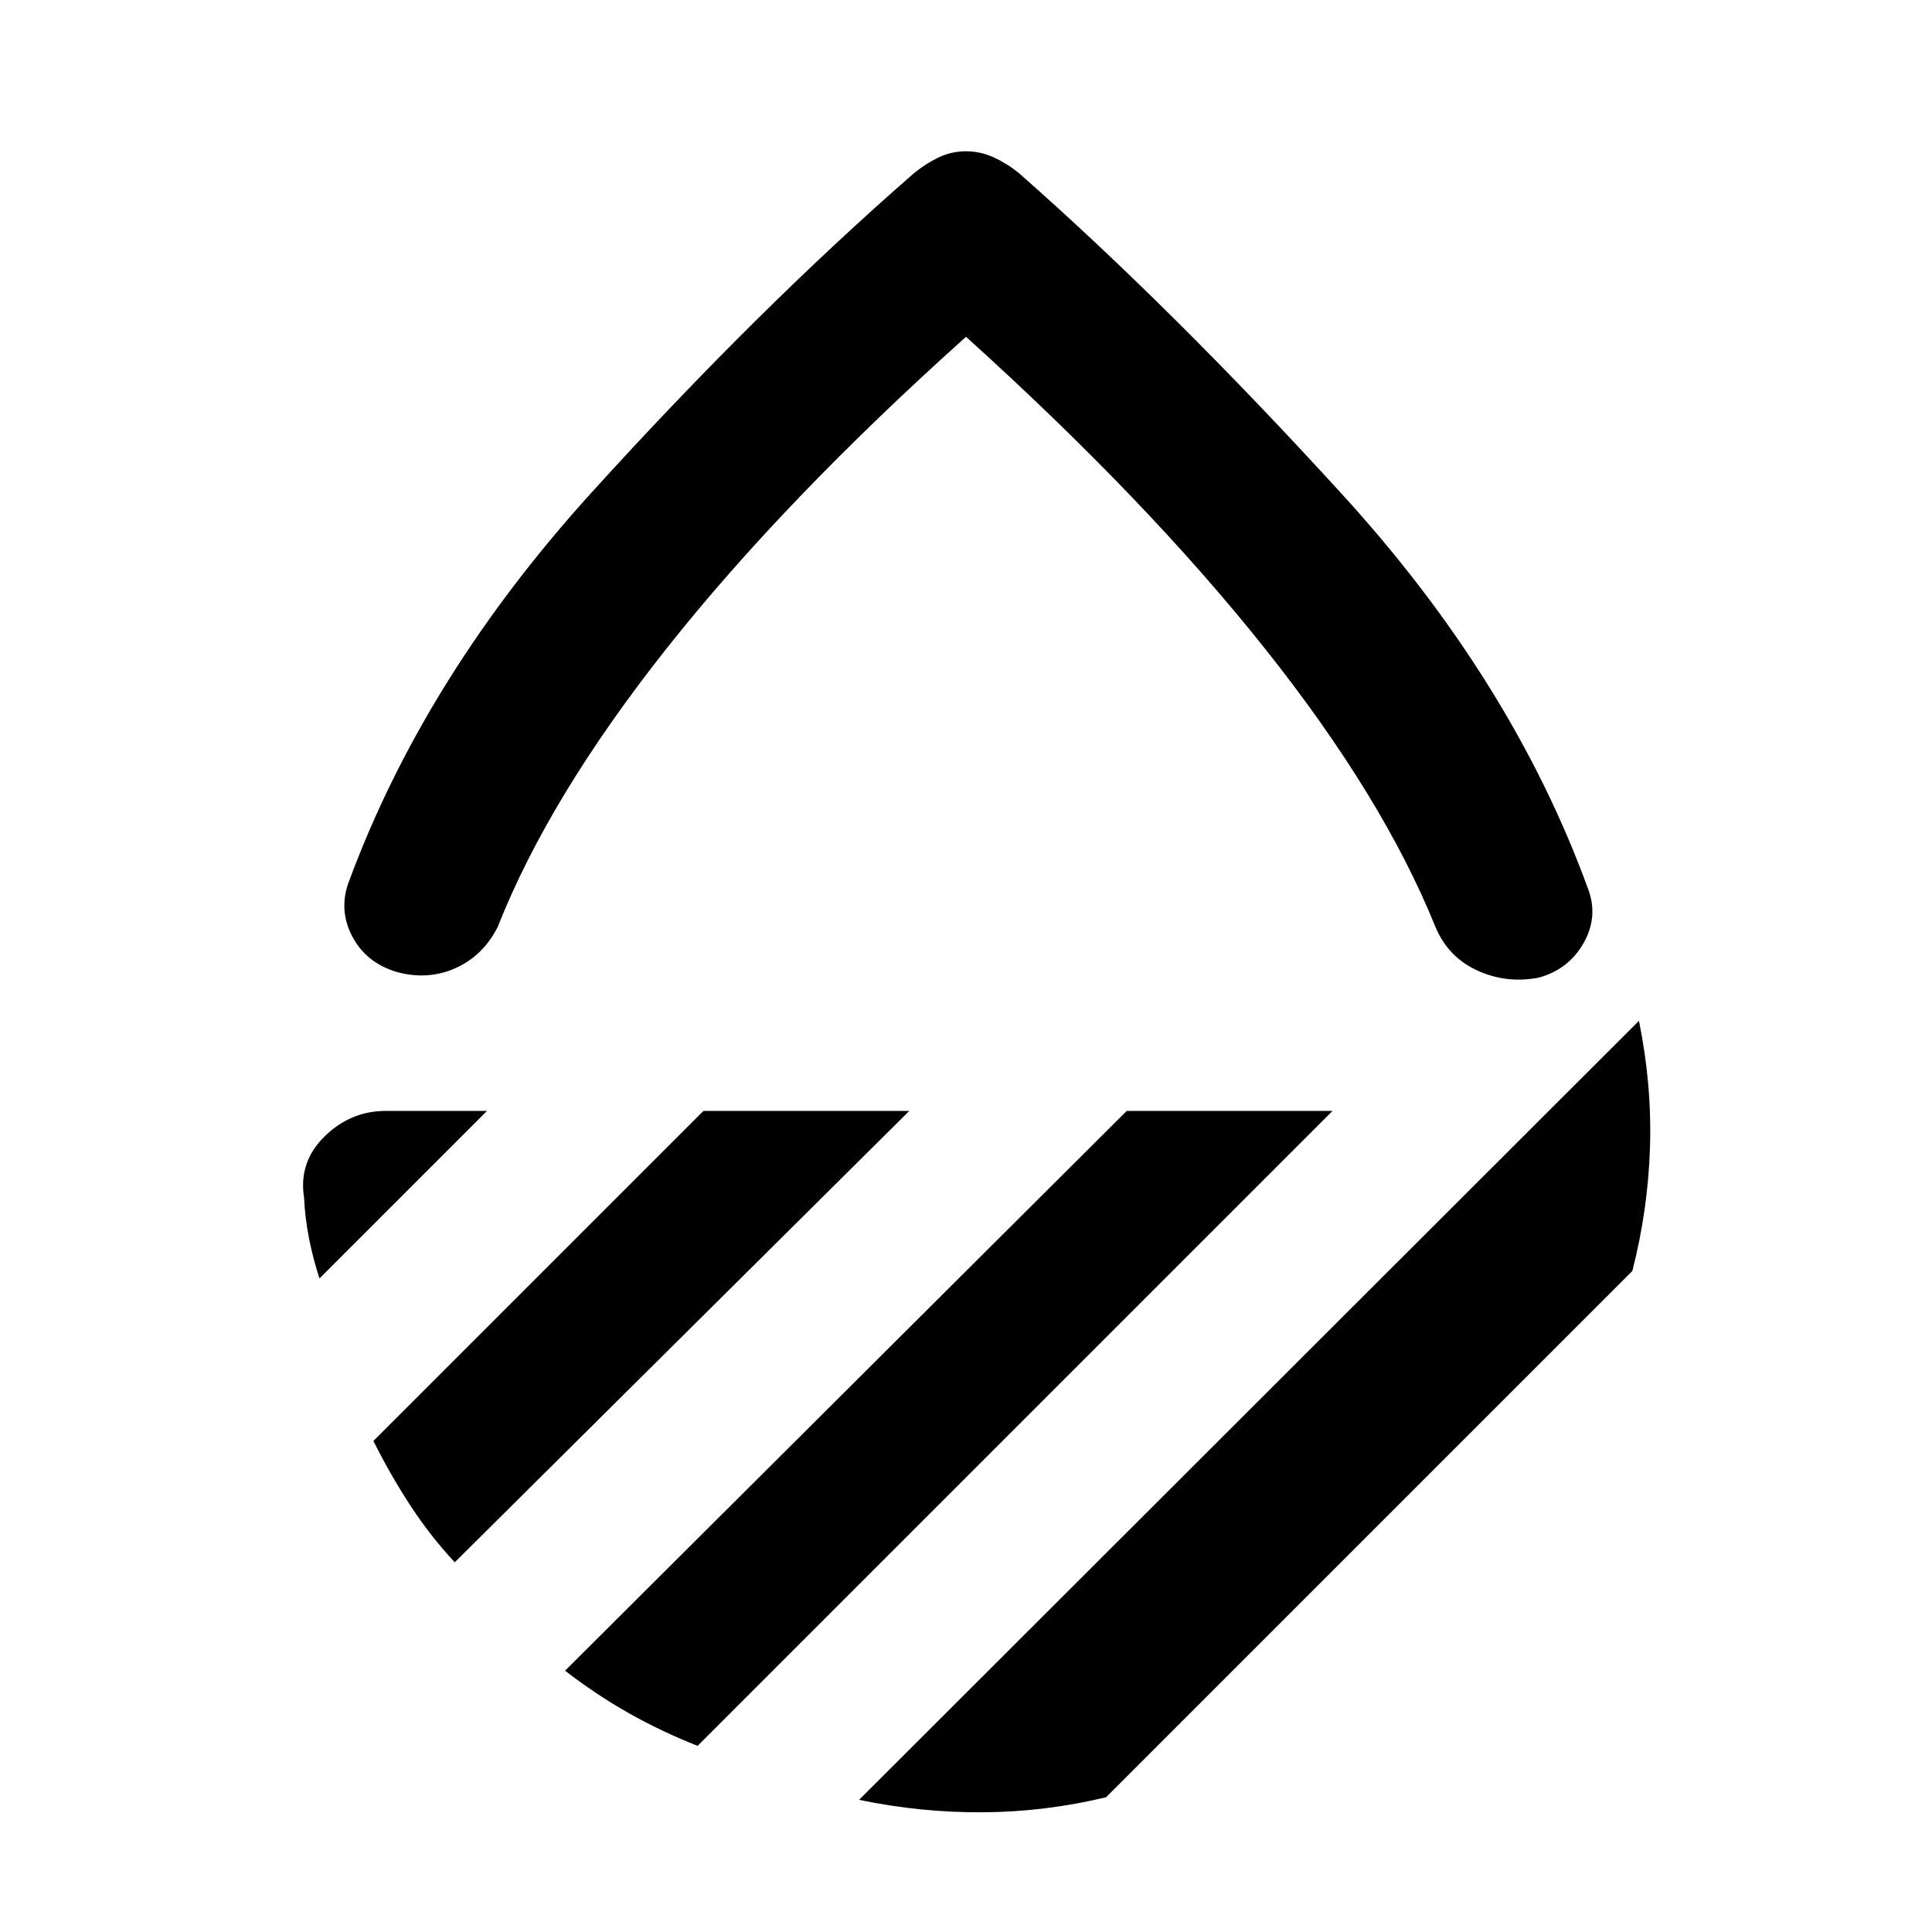 <svg xmlns="http://www.w3.org/2000/svg" height="48" viewBox="0 -960 960 960" width="48"><path d="M480-792.65q-90.41 81.11-148.8 154.9-58.4 73.79-83.9 138.34-7.32 14.39-21 20.49-13.67 6.09-29.13 1.9-15.45-4.63-22.33-18.06-6.88-13.42-1.12-27.81 37.69-101.37 120.13-192.27Q376.28-806.07 454.22-874q5.63-4.63 12.07-7.73 6.45-3.1 13.71-3.1 7.26 0 13.92 3.1 6.67 3.1 12.36 7.73 76 66.93 160.57 159.56 84.56 92.64 122.26 196.14 5.19 13.82-2.25 26.93-7.45 13.11-22.34 17.17-16.02 3.07-30.51-3.59-14.49-6.67-20.75-21.62-26.06-64.55-84.74-138.34-58.67-73.79-148.52-154.9Zm334.39 339.89q6.46 31.74 5.48 62.85-.98 31.11-8.76 61.45l-261.5 261.5q-30.35 7.29-61.21 7.48-30.86.2-61.53-6.19l387.52-387.09ZM559.87-408h102.28L346.65-92.5q-17.95-7.06-34.28-16.29-16.33-9.23-31.59-21.06L559.87-408Zm-210.33 0h102.29L225.96-183.7q-12.33-13.26-22.31-28.61-9.98-15.36-18.11-31.69l164-164ZM242-408l-83.24 83.24q-3.13-9.44-5.16-19.65-2.04-10.22-2.54-20.72-2.69-17.52 10.23-30.2Q174.22-408 191.74-408H242Zm238-57.5Z"/></svg>